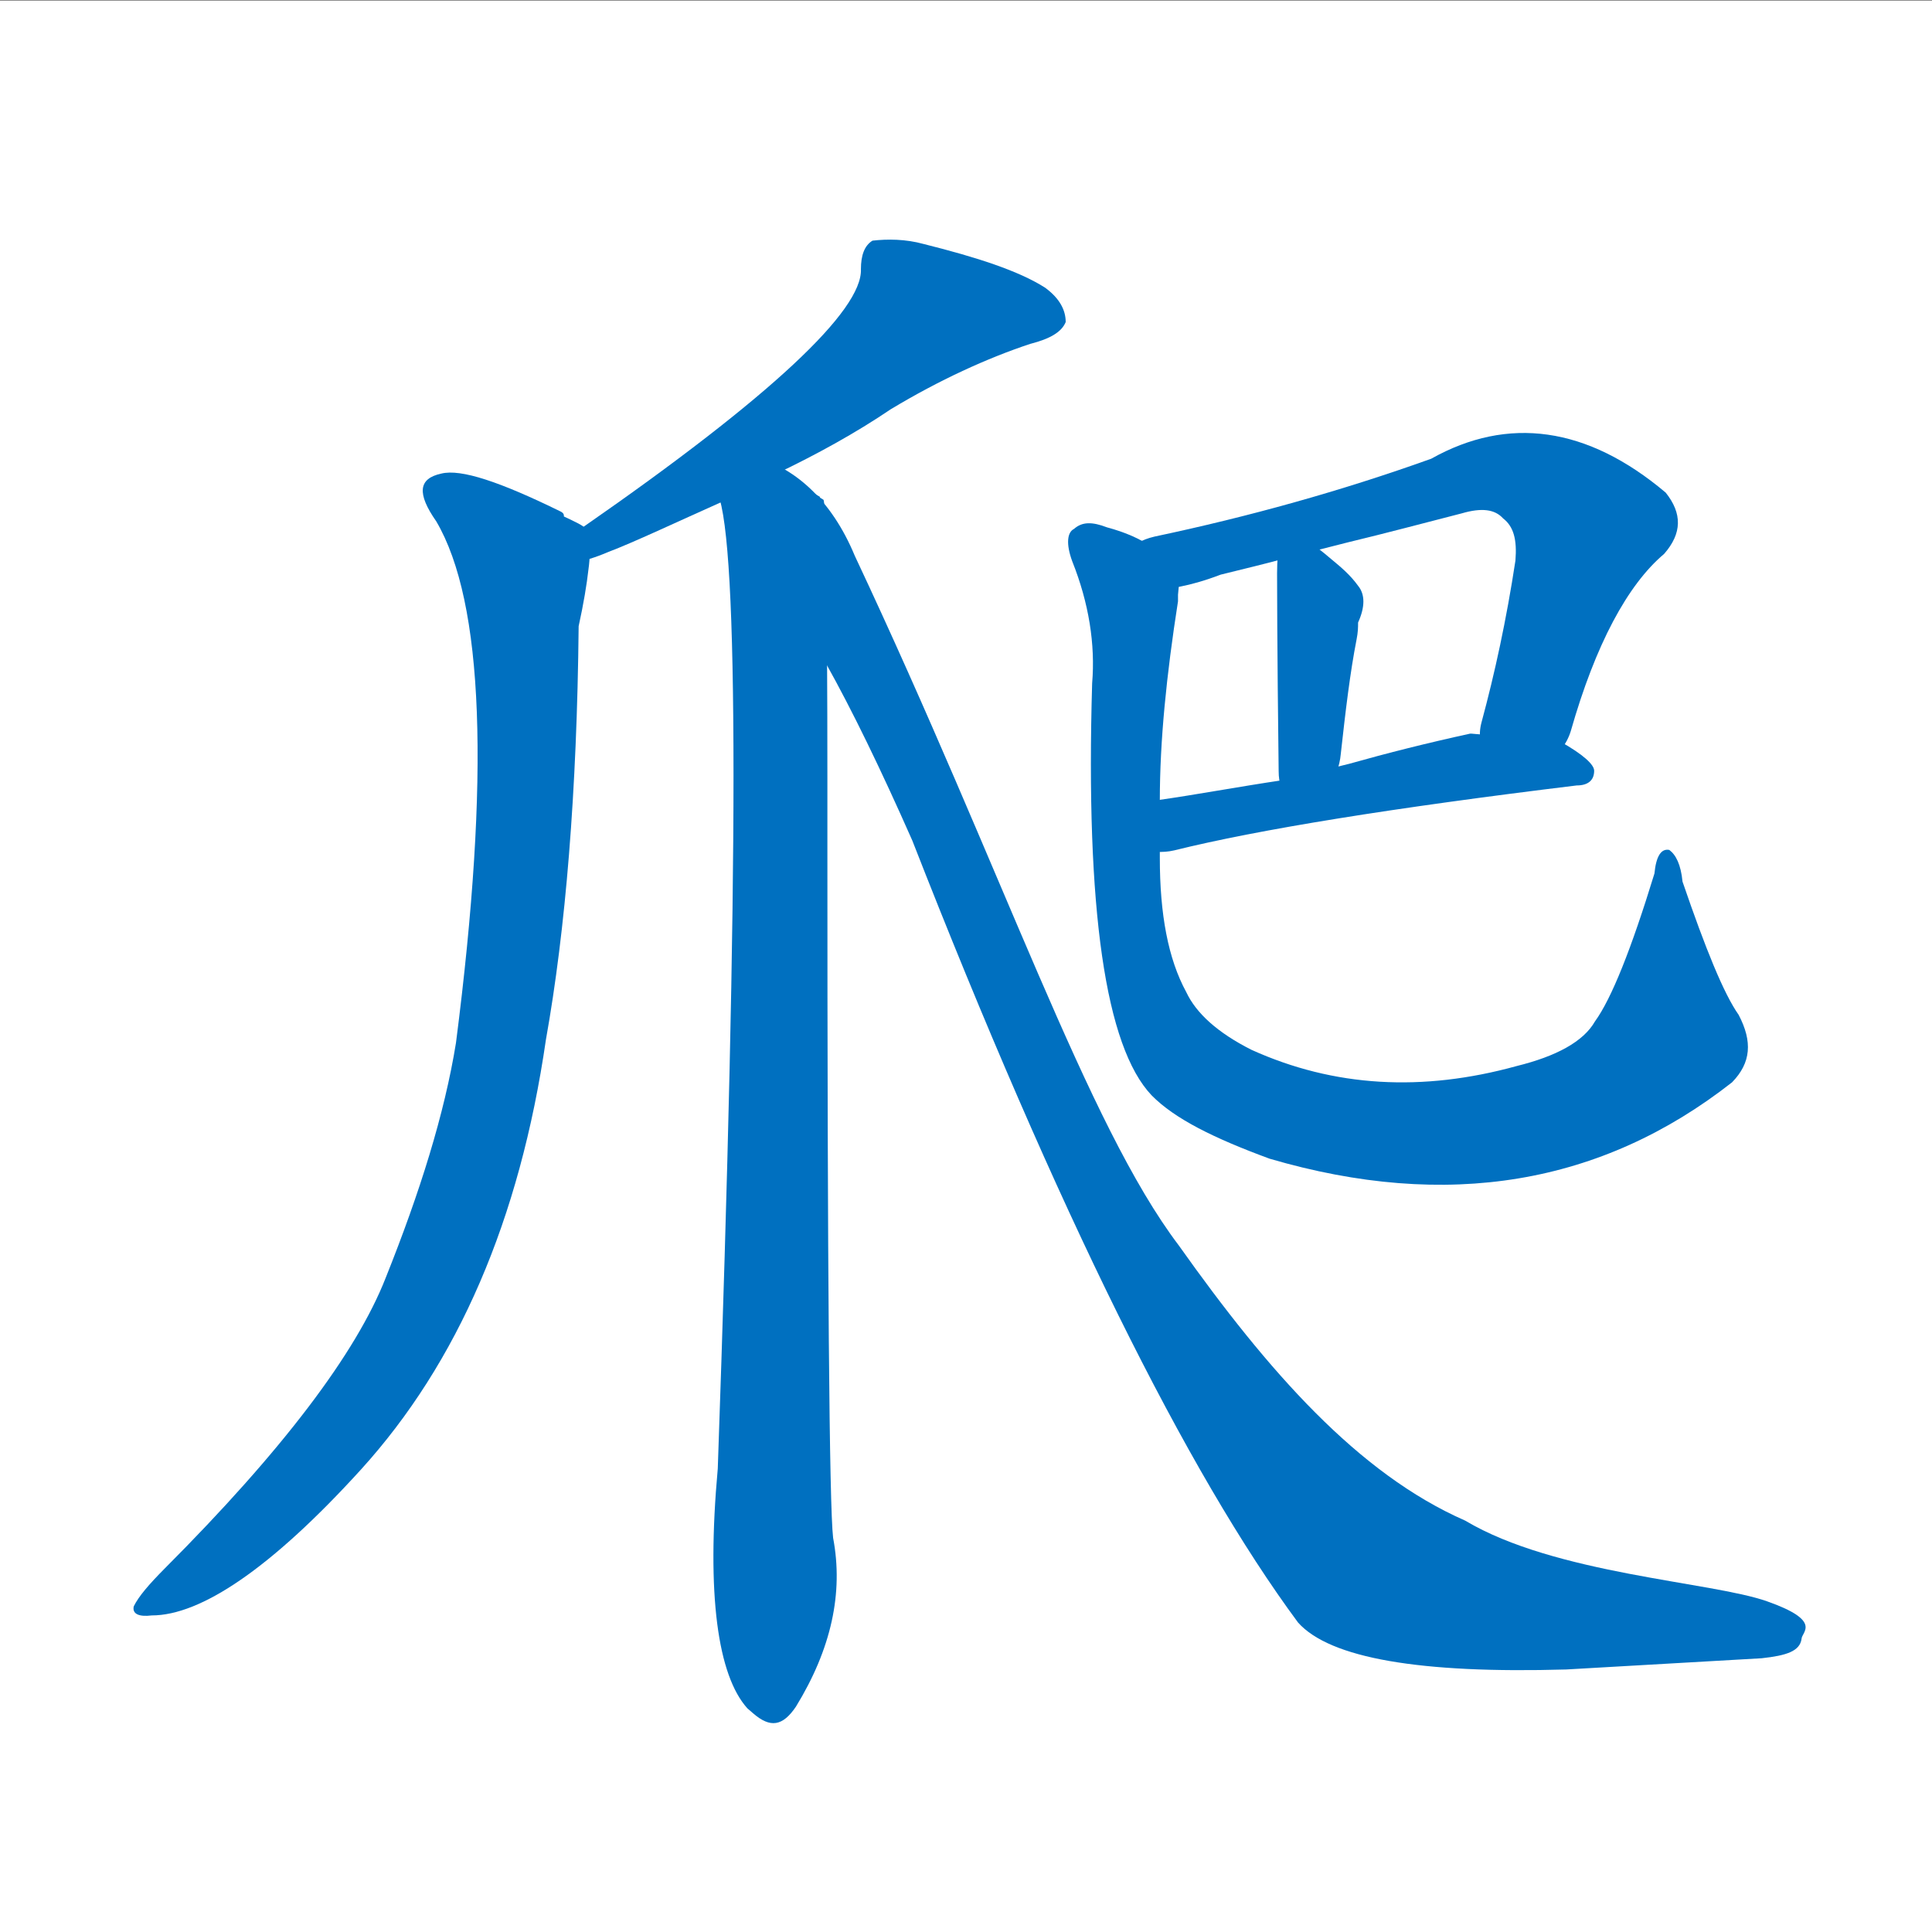 <svg width="83" height="83" xmlns="http://www.w3.org/2000/svg" xmlns:xlink="http://www.w3.org/1999/xlink" xml:space="preserve" overflow="hidden"><rect width="100%" height="100%" fill="#333333" stroke="none"/><defs><clipPath id="clip0"><rect x="584" y="331" width="84" height="85"/></clipPath></defs><g clip-path="url(#clip0)" transform="translate(-584 -331)"><path d="M231.568 143.784 315.568 143.784 315.568 228.541 231.568 228.541Z" fill="#FFFFFF" transform="matrix(1 0 0 1.003 352.432 186.804)"/><path d="M264.9 164.065C266.639 163.238 268.341 162.304 269.831 161.297 271.924 160.039 273.982 159.104 275.826 158.494 276.677 158.278 277.174 157.99 277.351 157.559 277.351 157.056 277.103 156.553 276.464 156.085 275.329 155.366 273.555 154.791 271.25 154.216 270.469 154 269.689 154 269.051 154.072 268.696 154.288 268.554 154.719 268.554 155.294 268.625 157.056 264.688 160.758 256.635 166.33 254.649 167.696 255.429 168.378 257.699 167.408 258.834 166.977 260.501 166.186 262.843 165.143L264.9 164.065Z" fill="#0070C0" fill-rule="evenodd" transform="matrix(1 0 0 1.003 352.432 186.804)"/><path d="M255.794 165.887C255.794 165.817 255.794 165.746 255.654 165.675 253.054 164.403 251.367 163.838 250.524 164.05 249.541 164.262 249.47 164.898 250.313 166.1 252.351 169.563 252.633 176.983 251.157 188.432 250.665 191.472 249.611 194.829 248.135 198.503 246.87 201.72 243.708 205.889 238.649 210.942 237.946 211.649 237.524 212.144 237.314 212.568 237.243 212.886 237.524 213.027 238.086 212.957 240.195 212.957 243.216 210.942 247.081 206.702 251.227 202.143 253.897 196.03 255.022 188.291 255.865 183.591 256.357 177.69 256.427 170.587 256.638 169.633 256.778 168.785 256.849 168.149 256.919 167.654 256.919 167.23 256.849 166.947 256.849 166.382 256.849 166.382 255.794 165.887" fill="#0070C0" fill-rule="evenodd" transform="matrix(1 0 0 1.003 352.432 186.804)"/><path d="M267.113 177.108C267.113 169.274 267.032 165.323 266.95 165.176 266.868 165.105 266.786 165.105 266.786 165.04L264.738 163.839C262.486 162.535 262.185 162.934 262.404 164.898 263.305 167.081 263.305 180.981 262.404 206.667 261.913 212.068 262.404 215.527 263.674 216.935L263.92 217.148C264.657 217.786 265.189 217.71 265.762 216.864 267.277 214.398 267.809 211.997 267.359 209.635 267.195 208.222 267.113 198.309 267.113 180.065L267.113 177.108Z" fill="#0070C0" fill-rule="evenodd" transform="matrix(1 0 0 1.003 352.432 186.804)"/><path d="M263.955 167.681C265.853 169.687 268.059 173.67 270.762 179.769 276.993 195.659 282.584 206.865 287.333 213.261 288.703 214.791 292.578 215.454 298.851 215.272L307.252 214.791C308.317 214.676 308.888 214.488 308.963 213.966 308.963 213.668 309.888 213.198 307.48 212.352 305.073 211.507 298.388 211.199 294.513 208.896 289.914 206.885 286.047 202.504 282.21 197.11 278.25 191.899 274.712 181.184 268.288 167.566 267.302 165.191 265.666 163.692 263.768 163.285 261.333 162.277 262.053 165.301 263.955 167.681" fill="#0070C0" fill-rule="evenodd" transform="matrix(1 0 0 1.003 352.432 186.804)"/><path d="M299.049 175.082C300.113 171.358 301.496 168.804 303.058 167.491 303.838 166.605 303.838 165.753 303.129 164.866 299.758 162.028 296.353 161.568 293.054 163.413 289.188 164.796 285.215 165.895 281.171 166.747 278.865 167.279 279.964 169.442 282.341 168.875 282.696 168.804 283.264 168.662 284.009 168.378 285.001 168.13 285.924 167.918 286.953 167.634L289.472 166.995C291.103 166.605 292.699 166.179 294.366 165.753 295.218 165.505 295.785 165.576 296.14 165.967 296.602 166.321 296.743 166.888 296.672 167.775 296.282 170.329 295.785 172.6 295.218 174.693 294.58 177.034 298.304 177.459 299.049 175.082Z" fill="#0070C0" fill-rule="evenodd" transform="matrix(1 0 0 1.003 352.432 186.804)"/><path d="M286.432 168.319C286.432 168.453 286.432 171.301 286.5 176.795 286.5 178.973 288.966 178.269 289.169 176.058 289.372 174.216 289.574 172.541 289.845 171.167 289.912 170.832 289.912 170.631 289.912 170.43 290.216 169.76 290.216 169.224 289.912 168.855 289.574 168.386 289.169 168.051 288.763 167.716 287.108 166.309 286.432 166.108 286.432 168.319" fill="#0070C0" fill-rule="evenodd" transform="matrix(1 0 0 1.003 352.432 186.804)"/><path d="M281.299 180.255C281.514 180.255 281.728 180.255 282.014 180.188 285.63 179.295 291.392 178.368 299.303 177.407 299.804 177.407 300.054 177.176 300.054 176.778 300.054 176.514 299.589 176.083 298.587 175.521L294.792 175.189 294.721 175.189C292.896 175.586 291.177 176.017 289.531 176.48L286.703 177.176C284.699 177.474 282.945 177.805 281.299 178.037 278.937 178.5 278.865 180.486 281.299 180.255Z" fill="#0070C0" fill-rule="evenodd" transform="matrix(1 0 0 1.003 352.432 186.804)"/><path d="M306.262 187.234C305.623 186.329 304.843 184.415 303.85 181.526 303.779 180.795 303.566 180.378 303.282 180.169 302.927 180.099 302.715 180.447 302.644 181.178 301.65 184.415 300.799 186.538 300.09 187.512 299.593 188.382 298.422 189.009 296.72 189.427 292.676 190.54 288.88 190.331 285.333 188.731 283.878 188 282.956 187.164 282.531 186.26 281.75 184.833 281.395 182.919 281.395 180.517L281.395 178.046C281.395 175.505 281.679 172.686 282.176 169.519 282.176 169.38 282.176 169.31 282.176 169.24 282.318 167.814 282.318 167.814 281.041 167.187 280.544 166.839 279.905 166.561 279.125 166.352 278.487 166.108 278.061 166.108 277.706 166.421 277.422 166.561 277.351 167.048 277.635 167.814 278.345 169.588 278.629 171.364 278.487 173.034 278.203 182.71 279.054 188.591 281.041 190.679 282.034 191.689 283.737 192.524 286.113 193.395 293.74 195.622 300.373 194.508 305.978 190.123 306.794 189.288 306.865 188.382 306.262 187.234Z" fill="#0070C0" fill-rule="evenodd" transform="matrix(1 0 0 1.003 352.432 186.804)"/></g></svg>
